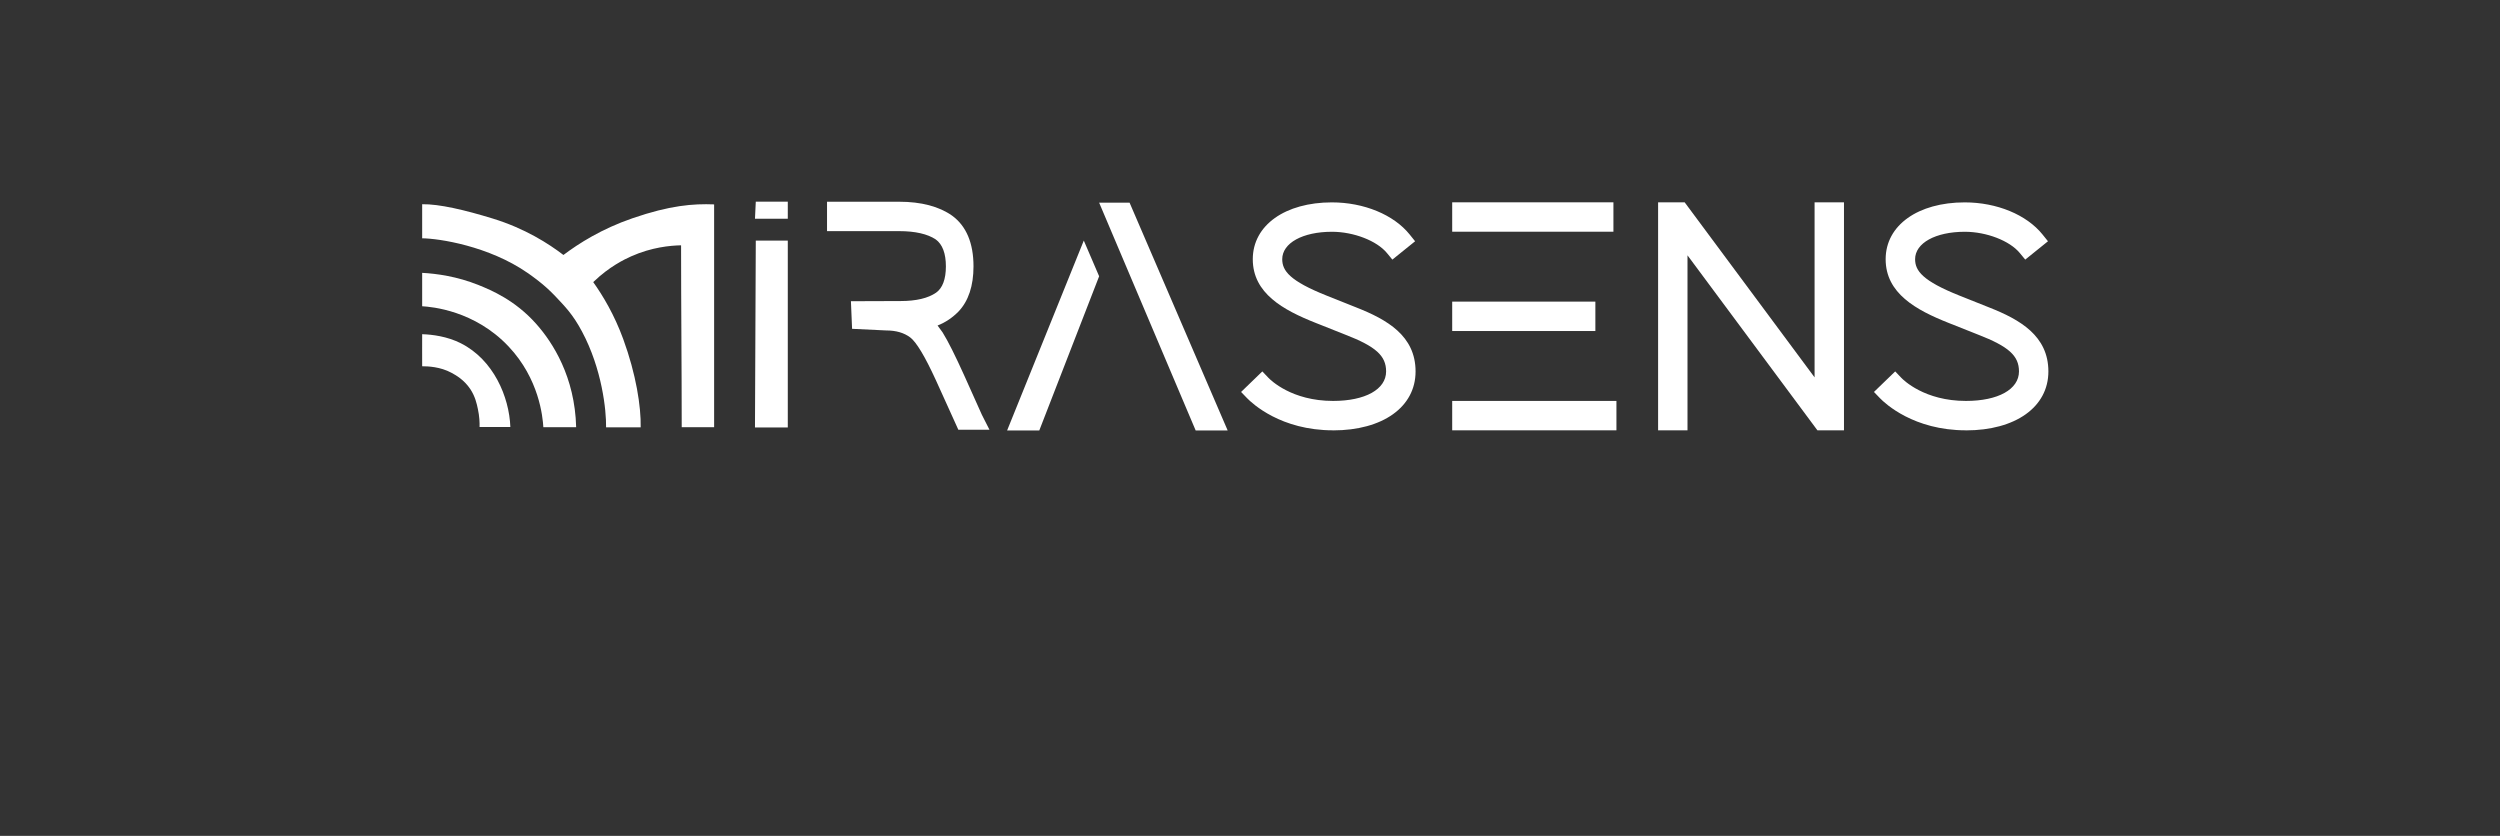 <?xml version="1.0" encoding="UTF-8"?>
<svg id="Layer_1" data-name="Layer 1" xmlns="http://www.w3.org/2000/svg" viewBox="0 0 432 144.44">
  <rect x="0" y="0" width="432" height="144.44" fill="#333333" stroke="none"/>
  <defs>
    <style>
      .cls-1 {
        fill: #fff;
      }
    </style>
  </defs>
  <path class="cls-1" d="m136.13,73.87h-5.67l.14-32.29h5.53v32.29Z"/>
  <path class="cls-1" d="m170.97,74.26h-5.37l-.65-1.44c-.56-1.25-1.63-3.63-3.25-7.17-1.87-4.08-3.36-6.55-4.41-7.34-1.08-.81-2.45-1.21-4.18-1.21l-5.87-.28-.2-4.77,8.59-.03c2.68,0,4.74-.49,6.13-1.45,1.11-.79,1.69-2.33,1.69-4.54s-.58-3.81-1.76-4.66c-1.41-.94-3.55-1.43-6.31-1.43h-12.47v-5.08h12.47c3.81,0,6.89.81,9.15,2.41,2.45,1.79,3.69,4.74,3.69,8.76,0,3.36-.87,5.99-2.59,7.8-1.06,1.08-2.27,1.89-3.62,2.42.28.36.57.75.87,1.19.95,1.53,2.17,3.97,3.77,7.51,1.54,3.39,2.54,5.63,3.02,6.73l1.31,2.58Z"/>
  <path class="cls-1" d="m230.36,74.36c-9.04,0-13.96-4.63-14.86-5.55l-1.04-1.08,3.67-3.55,1.04,1.09c.39.41,4.02,4.01,11.19,4.01,5.56,0,9.16-2,9.16-5.1,0-2.7-1.78-4.31-7.05-6.35l-5.11-2.03c-5.65-2.24-10.88-5.12-10.88-11.01s5.62-9.82,13.67-9.82c5.54,0,10.69,2.13,13.44,5.55l.94,1.17-3.93,3.17-.94-1.14c-1.75-2.12-5.75-3.67-9.5-3.67-5.06,0-8.59,1.95-8.59,4.74,0,2,1.29,3.75,7.69,6.3l5.09,2.03c5.33,2.1,10.26,4.9,10.26,11.07s-5.72,10.18-14.24,10.18Z"/>
  <rect class="cls-1" x="250.94" y="34.96" width="27.86" height="5.08"/>
  <rect class="cls-1" x="250.94" y="69.28" width="28.38" height="5.08"/>
  <rect class="cls-1" x="250.94" y="52.12" width="24.74" height="5.08"/>
  <polygon class="cls-1" points="318.64 74.36 314.05 74.36 291.6 44.12 291.6 74.36 286.52 74.36 286.52 34.96 291.11 34.96 313.56 65.21 313.56 34.96 318.64 34.96 318.64 74.36"/>
  <path class="cls-1" d="m339.72,74.36c-9.04,0-13.97-4.63-14.86-5.55l-1.04-1.08,3.67-3.55,1.04,1.09c.39.41,4.02,4.01,11.19,4.01,5.56,0,9.16-2,9.16-5.1,0-2.7-1.78-4.31-7.05-6.35l-5.11-2.03c-5.65-2.24-10.88-5.12-10.88-11.01s5.62-9.82,13.67-9.82c5.54,0,10.69,2.13,13.44,5.55l.94,1.17-3.93,3.17-.94-1.14c-1.75-2.12-5.75-3.67-9.5-3.67-5.06,0-8.59,1.95-8.59,4.74,0,2,1.29,3.75,7.69,6.3l5.09,2.03c5.33,2.1,10.25,4.9,10.25,11.07s-5.72,10.18-14.24,10.18Z"/>
  <g>
    <path class="cls-1" d="m72.95,35.29c2.94-.05,7.36.99,12.18,2.47,5.62,1.72,9.72,4.38,12.23,6.3,2.63-1.98,6.62-4.52,11.92-6.34,6.5-2.24,10.49-2.54,14.12-2.4.03,12.81-.03,25.69,0,38.5-2.51-.03-3.09.03-5.6,0,0-10.45-.11-20.98-.11-31.43-1.87.04-5.09.33-8.63,1.91-1.2.53-3.84,1.84-6.42,4.33-.05.05-.1.1-.13.12,1.69,2.37,3.65,5.65,5.18,9.83,2.24,6.13,3.09,11.69,3.02,15.26-2.19,0-3.79,0-5.98,0,.05-2.94-.7-10.09-4.17-16.57-1.59-2.97-2.88-4.25-4.62-6.1-2.02-2.14-4.2-3.6-4.76-4-6.72-4.67-15.37-5.97-18.23-5.99v-5.88Z"/>
    <path class="cls-1" d="m82.87,73.78c.02-.75-.02-1.83-.29-3.09-.2-.96-.47-2.17-1.3-3.44-1.1-1.65-2.54-2.44-3.28-2.84-1.94-1.04-4.03-1.12-5.05-1.12.01-1.83-.02-3.71,0-5.54,1.73.05,4.31.37,6.67,1.56,5.66,2.85,8.37,9.25,8.57,14.47"/>
    <path class="cls-1" d="m72.95,47.15c2.45.13,6.02.6,9.78,2.12,2.17.88,6.27,2.59,9.91,6.68,2.89,3.24,6.7,9.18,6.92,17.87h-5.67c-.11-1.82-.73-8.35-6-13.94-5.87-6.23-13.29-6.86-14.94-6.96"/>
  </g>
  <polygon class="cls-1" points="212.14 74.38 206.61 74.38 189.93 35.02 195.19 35.02 212.14 74.38"/>
  <polygon class="cls-1" points="174.03 74.38 179.59 74.38 189.93 47.74 187.28 41.57 174.03 74.38"/>
  <path class="cls-1" d="m136.13,37.8h-5.67l.14-2.95h5.53v2.95Z"/>
</svg>